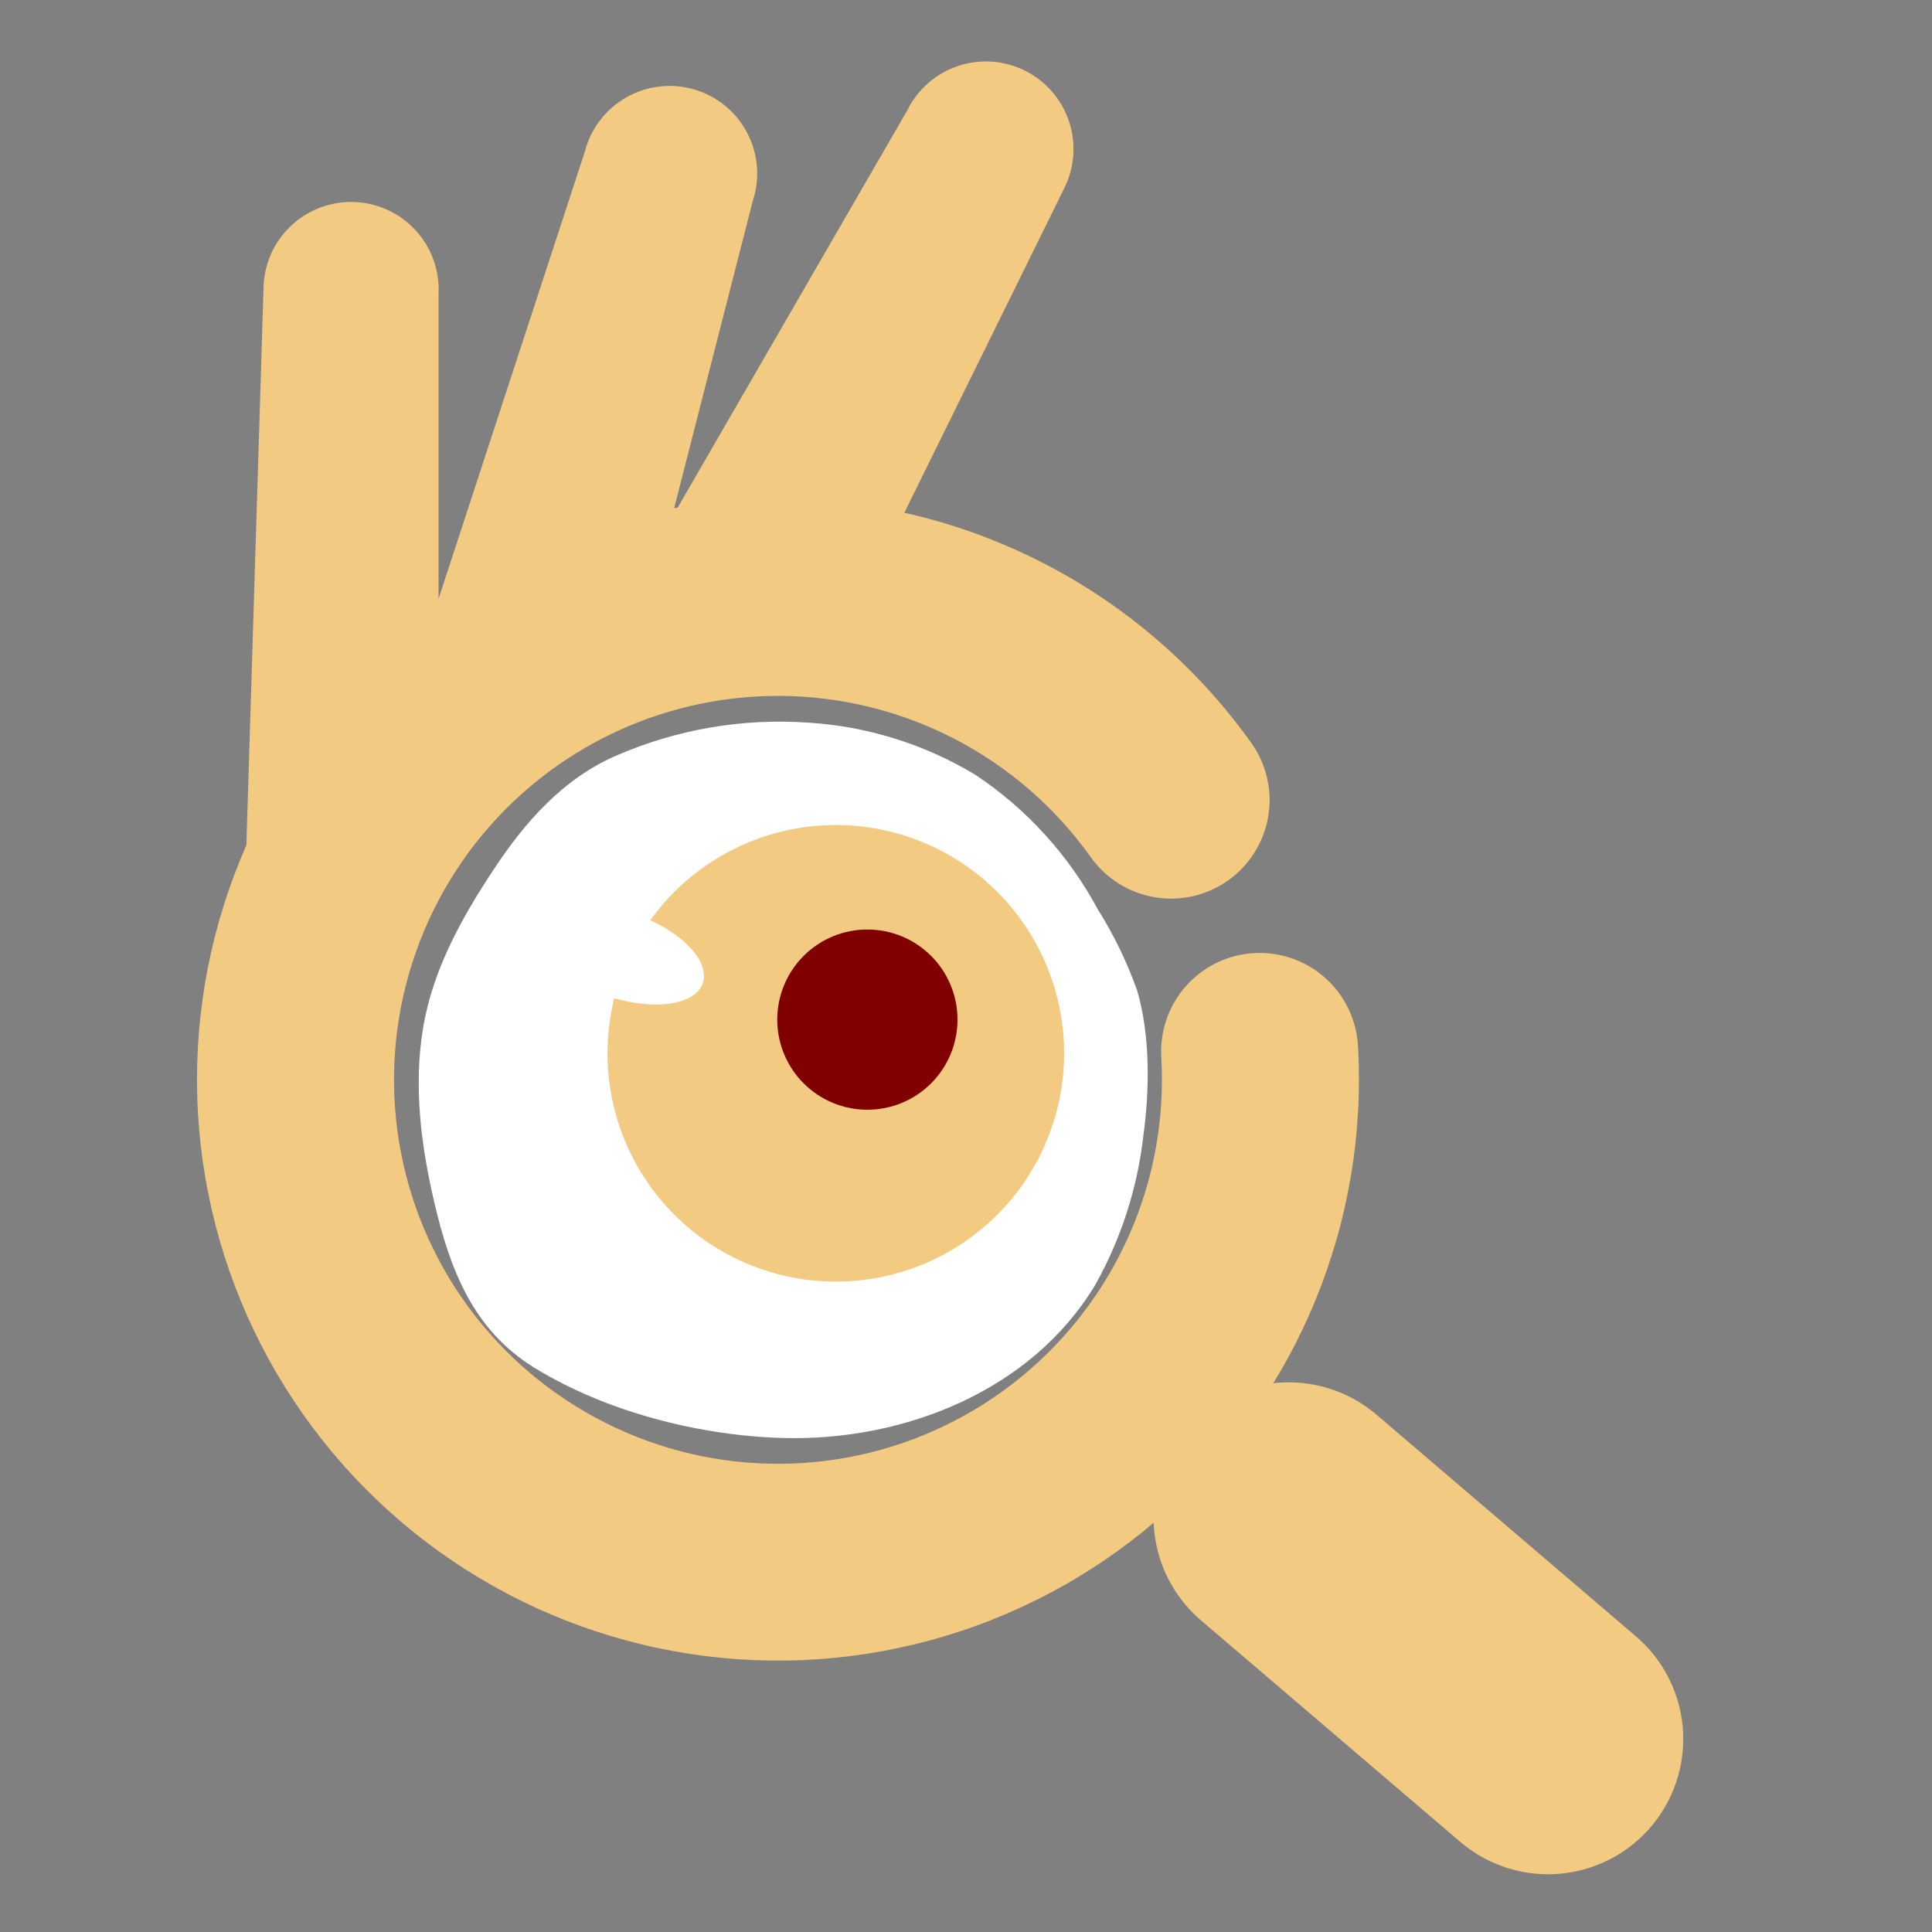 <svg xmlns="http://www.w3.org/2000/svg" xmlns:xlink="http://www.w3.org/1999/xlink" width="500" zoomAndPan="magnify" viewBox="0 0 375 375" height="500" preserveAspectRatio="xMidYMid meet" version="1.0"><rect x="0" y="0" width="375" height="375" fill="#808080" stroke="none"/><defs><clipPath id="014809e6f7"><path d="M 38 11 L 263.883 11 L 263.883 323 L 38 323 Z M 38 11 " clip-rule="nonzero"/></clipPath><clipPath id="329f1e8eb1"><path d="M 81 140 L 223 140 L 223 279.57 L 81 279.57 Z M 81 140 " clip-rule="nonzero"/></clipPath></defs><g clip-path="url(#014809e6f7)"><path fill="#f2ca82" d="M 263.594 203.141 C 263.562 202.512 263.5 201.887 263.41 201.266 C 263.316 200.641 263.191 200.027 263.039 199.414 C 262.887 198.805 262.703 198.203 262.488 197.613 C 262.277 197.02 262.035 196.441 261.766 195.871 C 261.496 195.305 261.199 194.75 260.871 194.211 C 260.547 193.672 260.195 193.148 259.82 192.645 C 259.445 192.141 259.043 191.656 258.621 191.191 C 258.195 190.727 257.75 190.285 257.281 189.863 C 256.812 189.445 256.328 189.047 255.82 188.676 C 255.312 188.301 254.789 187.953 254.246 187.633 C 253.707 187.312 253.148 187.02 252.578 186.754 C 252.008 186.488 251.426 186.25 250.832 186.043 C 250.238 185.832 249.637 185.656 249.027 185.504 C 248.414 185.355 247.797 185.238 247.176 185.148 C 246.551 185.062 245.926 185.004 245.297 184.977 C 244.668 184.953 244.039 184.957 243.41 184.992 C 242.785 185.027 242.16 185.094 241.535 185.191 C 240.914 185.289 240.301 185.418 239.691 185.574 C 239.082 185.734 238.48 185.922 237.891 186.141 C 237.301 186.355 236.723 186.602 236.156 186.875 C 235.59 187.152 235.039 187.453 234.504 187.781 C 233.965 188.109 233.449 188.465 232.945 188.844 C 232.445 189.227 231.965 189.629 231.5 190.059 C 231.039 190.484 230.602 190.934 230.184 191.406 C 229.766 191.875 229.375 192.367 229.004 192.875 C 228.637 193.387 228.293 193.914 227.977 194.457 C 227.66 195 227.371 195.559 227.109 196.129 C 226.848 196.703 226.613 197.285 226.41 197.883 C 226.207 198.477 226.031 199.082 225.887 199.691 C 225.742 200.305 225.629 200.922 225.547 201.547 C 225.461 202.172 225.41 202.797 225.387 203.426 C 225.367 204.055 225.375 204.684 225.414 205.312 C 225.492 206.703 225.527 208.121 225.527 209.539 C 225.531 211.004 225.488 212.473 225.402 213.934 C 225.316 215.398 225.188 216.859 225.016 218.316 C 224.844 219.773 224.633 221.223 224.375 222.668 C 224.117 224.109 223.816 225.543 223.477 226.973 C 223.133 228.398 222.75 229.812 222.324 231.215 C 221.898 232.617 221.434 234.008 220.926 235.383 C 220.418 236.762 219.871 238.121 219.281 239.465 C 218.695 240.809 218.066 242.133 217.402 243.438 C 216.734 244.746 216.031 246.031 215.289 247.297 C 214.547 248.562 213.77 249.805 212.953 251.023 C 212.141 252.242 211.289 253.434 210.402 254.605 C 209.516 255.773 208.598 256.914 207.645 258.031 C 206.691 259.145 205.707 260.23 204.691 261.285 C 203.672 262.344 202.625 263.367 201.547 264.363 C 200.469 265.355 199.363 266.32 198.23 267.25 C 197.094 268.18 195.934 269.074 194.746 269.934 C 193.559 270.793 192.348 271.621 191.113 272.41 C 189.875 273.199 188.617 273.949 187.336 274.664 C 186.059 275.379 184.758 276.059 183.438 276.695 C 182.117 277.332 180.777 277.934 179.422 278.492 C 178.066 279.051 176.695 279.57 175.309 280.047 C 173.922 280.527 172.523 280.961 171.109 281.359 C 169.699 281.754 168.277 282.109 166.844 282.418 C 165.41 282.73 163.969 283 162.52 283.227 C 161.07 283.453 159.617 283.637 158.156 283.777 C 156.699 283.918 155.234 284.016 153.77 284.07 C 152.305 284.125 150.84 284.137 149.371 284.105 C 147.906 284.074 146.441 283.996 144.98 283.879 C 143.52 283.762 142.062 283.598 140.609 283.395 C 139.156 283.191 137.711 282.941 136.273 282.652 C 134.836 282.363 133.41 282.031 131.992 281.656 C 130.574 281.281 129.168 280.867 127.773 280.41 C 126.383 279.953 125.004 279.457 123.637 278.918 C 122.273 278.379 120.926 277.801 119.598 277.184 C 118.266 276.562 116.957 275.906 115.664 275.211 C 114.375 274.516 113.105 273.785 111.855 273.012 C 110.609 272.242 109.387 271.438 108.184 270.594 C 106.984 269.75 105.809 268.875 104.66 267.961 C 103.512 267.051 102.391 266.105 101.301 265.129 C 100.207 264.148 99.145 263.141 98.109 262.098 C 97.078 261.059 96.074 259.988 95.105 258.887 C 94.137 257.789 93.199 256.66 92.297 255.504 C 91.395 254.352 90.523 253.168 89.691 251.965 C 88.855 250.758 88.059 249.527 87.297 248.273 C 86.539 247.02 85.812 245.746 85.129 244.449 C 84.441 243.152 83.797 241.836 83.188 240.504 C 82.578 239.168 82.012 237.816 81.48 236.449 C 80.953 235.082 80.465 233.699 80.02 232.301 C 79.574 230.902 79.168 229.496 78.805 228.074 C 78.441 226.652 78.117 225.223 77.84 223.785 C 77.559 222.344 77.324 220.898 77.129 219.445 C 76.938 217.992 76.785 216.531 76.68 215.07 C 76.57 213.605 76.504 212.145 76.484 210.676 C 76.465 209.211 76.484 207.746 76.551 206.281 C 76.617 204.812 76.723 203.352 76.875 201.895 C 77.027 200.434 77.223 198.98 77.461 197.535 C 77.695 196.09 77.977 194.648 78.297 193.219 C 78.621 191.789 78.984 190.367 79.391 188.957 C 79.797 187.551 80.246 186.152 80.734 184.77 C 81.223 183.387 81.75 182.02 82.32 180.668 C 82.891 179.316 83.496 177.984 84.145 176.668 C 84.793 175.352 85.48 174.059 86.203 172.781 C 86.93 171.508 87.691 170.254 88.488 169.023 C 89.285 167.793 90.121 166.59 90.988 165.406 C 91.859 164.227 92.762 163.074 93.699 161.945 C 94.637 160.816 95.609 159.719 96.609 158.648 C 97.613 157.578 98.648 156.539 99.711 155.527 C 100.773 154.52 101.867 153.543 102.988 152.598 C 104.109 151.652 105.258 150.742 106.434 149.867 C 107.609 148.988 108.809 148.148 110.035 147.34 C 111.262 146.535 112.508 145.766 113.777 145.031 C 115.051 144.301 116.34 143.605 117.652 142.949 C 118.961 142.293 120.293 141.676 121.641 141.098 C 122.988 140.52 124.352 139.984 125.73 139.484 C 127.113 138.988 128.504 138.531 129.91 138.117 C 131.316 137.703 132.734 137.328 134.164 136.996 C 135.594 136.668 137.031 136.379 138.477 136.129 C 139.922 135.883 141.371 135.68 142.828 135.52 C 144.289 135.359 145.75 135.242 147.215 135.168 C 148.68 135.094 150.145 135.062 151.609 135.074 C 153.078 135.086 154.543 135.141 156.004 135.238 C 157.469 135.336 158.926 135.477 160.383 135.664 C 161.836 135.848 163.285 136.074 164.727 136.344 C 166.168 136.613 167.602 136.926 169.023 137.281 C 170.445 137.637 171.855 138.031 173.258 138.469 C 174.656 138.91 176.043 139.387 177.414 139.906 C 178.785 140.426 180.141 140.984 181.477 141.586 C 182.816 142.188 184.137 142.824 185.438 143.5 C 186.734 144.18 188.016 144.895 189.273 145.648 C 190.531 146.402 191.77 147.191 192.98 148.016 C 194.191 148.844 195.379 149.703 196.539 150.598 C 197.699 151.496 198.832 152.426 199.938 153.387 C 201.047 154.352 202.121 155.344 203.168 156.371 C 204.215 157.398 205.234 158.457 206.219 159.543 C 207.203 160.629 208.156 161.742 209.074 162.887 C 209.992 164.027 210.879 165.195 211.727 166.391 C 212.09 166.902 212.477 167.395 212.891 167.863 C 213.301 168.336 213.734 168.789 214.191 169.219 C 214.645 169.645 215.121 170.051 215.617 170.434 C 216.113 170.816 216.625 171.176 217.156 171.508 C 217.688 171.84 218.234 172.145 218.793 172.426 C 219.355 172.703 219.926 172.953 220.512 173.176 C 221.098 173.398 221.691 173.59 222.297 173.754 C 222.902 173.918 223.512 174.055 224.129 174.156 C 224.746 174.262 225.367 174.336 225.992 174.379 C 226.617 174.422 227.242 174.434 227.867 174.414 C 228.492 174.395 229.117 174.348 229.738 174.266 C 230.359 174.188 230.977 174.078 231.586 173.938 C 232.195 173.797 232.797 173.629 233.391 173.43 C 233.984 173.23 234.566 173 235.137 172.746 C 235.707 172.488 236.266 172.203 236.809 171.895 C 237.352 171.582 237.879 171.246 238.391 170.883 C 238.898 170.52 239.391 170.133 239.863 169.723 C 240.336 169.309 240.785 168.875 241.215 168.422 C 241.645 167.965 242.051 167.492 242.434 166.996 C 242.816 166.5 243.176 165.988 243.508 165.457 C 243.84 164.926 244.145 164.379 244.426 163.82 C 244.703 163.258 244.953 162.688 245.176 162.102 C 245.398 161.516 245.594 160.922 245.758 160.316 C 245.922 159.711 246.055 159.102 246.16 158.484 C 246.266 157.867 246.34 157.246 246.383 156.621 C 246.426 155.996 246.438 155.371 246.422 154.746 C 246.402 154.121 246.352 153.496 246.273 152.875 C 246.195 152.254 246.086 151.641 245.945 151.027 C 245.805 150.418 245.637 149.816 245.438 149.223 C 245.238 148.629 245.012 148.047 244.754 147.477 C 244.496 146.902 244.215 146.348 243.902 145.805 C 243.594 145.258 243.254 144.734 242.895 144.223 C 240.891 141.414 238.766 138.707 236.52 136.094 C 234.27 133.48 231.906 130.977 229.426 128.582 C 226.949 126.184 224.367 123.906 221.68 121.746 C 218.996 119.586 216.215 117.551 213.344 115.645 C 210.473 113.738 207.516 111.969 204.484 110.332 C 201.449 108.695 198.348 107.203 195.176 105.852 C 192.004 104.496 188.777 103.293 185.5 102.234 C 182.219 101.18 178.895 100.273 175.531 99.52 L 206.609 36.461 C 206.855 35.961 207.078 35.449 207.273 34.93 C 207.469 34.41 207.641 33.879 207.785 33.34 C 207.93 32.805 208.047 32.258 208.137 31.711 C 208.227 31.16 208.293 30.609 208.328 30.051 C 208.363 29.496 208.375 28.941 208.355 28.383 C 208.34 27.828 208.293 27.273 208.223 26.719 C 208.148 26.168 208.051 25.621 207.922 25.078 C 207.797 24.535 207.645 24 207.465 23.473 C 207.285 22.945 207.082 22.426 206.852 21.922 C 206.621 21.414 206.367 20.918 206.09 20.434 C 205.812 19.953 205.512 19.484 205.188 19.031 C 204.863 18.578 204.516 18.145 204.148 17.723 C 203.781 17.305 203.395 16.906 202.988 16.523 C 202.582 16.145 202.16 15.785 201.719 15.445 C 201.273 15.105 200.816 14.789 200.344 14.492 C 199.871 14.199 199.387 13.93 198.887 13.684 C 198.387 13.438 197.875 13.215 197.355 13.02 C 196.836 12.82 196.305 12.652 195.766 12.508 C 195.227 12.363 194.684 12.246 194.137 12.152 C 193.586 12.062 193.031 12 192.477 11.961 C 191.922 11.926 191.363 11.918 190.809 11.934 C 190.25 11.953 189.699 12 189.145 12.07 C 188.594 12.145 188.047 12.242 187.504 12.367 C 186.961 12.496 186.426 12.648 185.898 12.828 C 185.371 13.004 184.852 13.211 184.344 13.438 C 183.84 13.668 183.344 13.922 182.859 14.199 C 182.379 14.48 181.91 14.781 181.457 15.105 C 181.004 15.43 180.57 15.773 180.148 16.141 C 179.73 16.508 179.332 16.895 178.949 17.301 C 178.57 17.707 178.211 18.133 177.871 18.574 C 177.531 19.016 177.215 19.473 176.918 19.945 C 176.625 20.418 176.355 20.906 176.109 21.406 L 131.543 98.516 L 130.852 98.641 L 146.109 39.02 C 146.289 38.48 146.441 37.93 146.562 37.375 C 146.688 36.82 146.785 36.258 146.852 35.691 C 146.918 35.129 146.957 34.559 146.969 33.992 C 146.98 33.422 146.961 32.852 146.914 32.285 C 146.867 31.719 146.793 31.152 146.688 30.594 C 146.586 30.031 146.453 29.48 146.297 28.934 C 146.137 28.387 145.949 27.848 145.738 27.32 C 145.523 26.793 145.285 26.273 145.02 25.77 C 144.758 25.266 144.465 24.777 144.152 24.301 C 143.84 23.828 143.5 23.367 143.141 22.926 C 142.781 22.484 142.398 22.062 141.996 21.66 C 141.594 21.258 141.172 20.875 140.73 20.516 C 140.289 20.156 139.832 19.816 139.359 19.504 C 138.883 19.188 138.395 18.898 137.891 18.633 C 137.387 18.367 136.871 18.129 136.34 17.914 C 135.812 17.703 135.277 17.516 134.73 17.355 C 134.184 17.195 133.629 17.066 133.07 16.961 C 132.508 16.855 131.945 16.781 131.379 16.734 C 130.809 16.688 130.242 16.668 129.672 16.68 C 129.102 16.688 128.535 16.727 127.969 16.793 C 127.402 16.863 126.844 16.957 126.285 17.082 C 125.73 17.203 125.184 17.355 124.641 17.535 C 124.102 17.711 123.57 17.918 123.051 18.148 C 122.527 18.383 122.023 18.637 121.527 18.922 C 121.031 19.203 120.555 19.512 120.09 19.844 C 119.625 20.172 119.18 20.527 118.754 20.902 C 118.324 21.277 117.918 21.676 117.527 22.09 C 117.141 22.508 116.773 22.945 116.43 23.398 C 116.086 23.852 115.766 24.32 115.469 24.809 C 115.172 25.293 114.898 25.793 114.652 26.305 C 114.406 26.82 114.184 27.344 113.988 27.879 C 113.797 28.414 113.629 28.957 113.488 29.512 L 85.121 116.23 L 85.121 57.113 C 85.152 56.547 85.152 55.984 85.129 55.418 C 85.102 54.855 85.047 54.293 84.965 53.734 C 84.883 53.176 84.773 52.621 84.637 52.074 C 84.5 51.523 84.336 50.984 84.145 50.453 C 83.953 49.922 83.738 49.402 83.496 48.891 C 83.254 48.379 82.984 47.883 82.691 47.398 C 82.398 46.918 82.086 46.449 81.746 45.996 C 81.406 45.543 81.047 45.109 80.664 44.695 C 80.281 44.277 79.879 43.883 79.457 43.508 C 79.035 43.129 78.598 42.777 78.141 42.445 C 77.684 42.113 77.211 41.805 76.723 41.52 C 76.234 41.234 75.734 40.973 75.219 40.738 C 74.707 40.504 74.18 40.293 73.645 40.113 C 73.113 39.93 72.57 39.773 72.02 39.645 C 71.469 39.516 70.914 39.414 70.355 39.34 C 69.793 39.27 69.23 39.223 68.668 39.207 C 68.102 39.188 67.539 39.199 66.973 39.238 C 66.41 39.277 65.848 39.344 65.293 39.438 C 64.734 39.531 64.184 39.656 63.641 39.805 C 63.094 39.953 62.559 40.133 62.031 40.336 C 61.504 40.539 60.988 40.766 60.484 41.02 C 59.98 41.277 59.488 41.555 59.012 41.859 C 58.535 42.16 58.074 42.488 57.633 42.836 C 57.188 43.188 56.762 43.559 56.355 43.949 C 55.949 44.34 55.562 44.754 55.195 45.184 C 54.828 45.613 54.484 46.062 54.164 46.527 C 53.844 46.992 53.547 47.469 53.273 47.965 C 53 48.457 52.75 48.965 52.527 49.484 C 52.305 50.004 52.105 50.531 51.938 51.07 C 51.766 51.609 51.621 52.156 51.508 52.707 C 51.391 53.262 51.301 53.82 51.242 54.379 C 51.184 54.941 51.148 55.508 51.145 56.07 L 47.82 164.059 C 46.977 165.969 46.188 167.906 45.453 169.859 C 44.719 171.816 44.035 173.793 43.41 175.785 C 42.785 177.777 42.215 179.789 41.699 181.812 C 41.188 183.84 40.73 185.879 40.328 187.93 C 39.926 189.98 39.586 192.039 39.297 194.109 C 39.012 196.18 38.781 198.258 38.613 200.34 C 38.441 202.422 38.328 204.508 38.273 206.598 C 38.219 208.684 38.223 210.773 38.285 212.863 C 38.344 214.953 38.465 217.039 38.641 219.121 C 38.82 221.203 39.055 223.277 39.348 225.348 C 39.641 227.414 39.988 229.477 40.395 231.523 C 40.805 233.574 41.266 235.609 41.785 237.637 C 42.309 239.66 42.883 241.668 43.516 243.66 C 44.148 245.648 44.836 247.621 45.574 249.578 C 46.316 251.531 47.113 253.461 47.961 255.371 C 48.812 257.281 49.711 259.164 50.664 261.023 C 51.621 262.883 52.625 264.715 53.68 266.52 C 54.734 268.32 55.84 270.094 56.996 271.836 C 58.148 273.578 59.352 275.289 60.598 276.965 C 61.848 278.637 63.145 280.277 64.484 281.883 C 65.824 283.484 67.207 285.051 68.637 286.574 C 70.062 288.102 71.531 289.586 73.039 291.031 C 74.551 292.477 76.098 293.879 77.688 295.238 C 79.273 296.594 80.898 297.91 82.559 299.176 C 84.219 300.445 85.914 301.668 87.645 302.84 C 89.371 304.016 91.133 305.141 92.922 306.215 C 94.715 307.293 96.535 308.32 98.383 309.293 C 100.23 310.27 102.105 311.191 104.004 312.062 C 105.902 312.934 107.828 313.75 109.77 314.516 C 111.715 315.277 113.68 315.988 115.664 316.645 C 117.648 317.297 119.652 317.898 121.668 318.441 C 123.688 318.984 125.719 319.473 127.762 319.902 C 129.809 320.332 131.863 320.707 133.93 321.023 C 135.992 321.34 138.066 321.598 140.148 321.801 C 142.227 322 144.312 322.145 146.398 322.23 C 148.488 322.312 150.574 322.34 152.664 322.312 C 154.754 322.281 156.84 322.191 158.926 322.043 C 161.012 321.898 163.09 321.691 165.164 321.43 C 167.234 321.168 169.301 320.848 171.355 320.473 C 173.41 320.094 175.453 319.66 177.484 319.168 C 179.516 318.68 181.531 318.133 183.535 317.527 C 185.535 316.926 187.516 316.27 189.48 315.555 C 191.445 314.844 193.387 314.074 195.309 313.254 C 197.23 312.434 199.129 311.559 201 310.633 C 202.875 309.707 204.723 308.727 206.539 307.699 C 208.359 306.672 210.148 305.59 211.906 304.461 C 213.664 303.336 215.391 302.156 217.082 300.934 C 218.777 299.707 220.434 298.438 222.059 297.121 C 223.68 295.805 225.266 294.445 226.812 293.039 C 228.359 291.633 229.867 290.188 231.332 288.699 C 232.801 287.211 234.223 285.684 235.605 284.113 C 236.988 282.547 238.324 280.941 239.617 279.301 C 240.91 277.656 242.156 275.98 243.355 274.27 C 244.555 272.559 245.703 270.816 246.805 269.039 C 247.906 267.266 248.961 265.461 249.961 263.625 C 250.965 261.793 251.914 259.93 252.812 258.043 C 253.711 256.156 254.559 254.246 255.348 252.312 C 256.141 250.379 256.879 248.426 257.562 246.453 C 258.246 244.477 258.875 242.484 259.449 240.477 C 260.023 238.465 260.539 236.441 261 234.402 C 261.461 232.367 261.863 230.316 262.211 228.254 C 262.555 226.195 262.844 224.125 263.078 222.047 C 263.309 219.973 263.48 217.891 263.598 215.805 C 263.715 213.719 263.77 211.629 263.77 209.539 C 263.77 207.395 263.719 205.262 263.594 203.141 Z M 263.594 203.141 " fill-opacity="1" fill-rule="nonzero"/></g><path fill="#ffd700" d="M 150.988 141.172 C 146.012 141.184 141.094 141.73 136.234 142.816 L 145.133 157.348 L 127.566 248.934 L 151.004 270.176 L 174.441 248.934 L 156.875 157.348 L 165.77 142.816 C 160.902 141.727 155.977 141.18 150.988 141.172 Z M 150.988 141.172 " fill-opacity="1" fill-rule="nonzero"/><g clip-path="url(#329f1e8eb1)"><path fill="#ffffff" d="M 221.945 220.293 C 221.371 225.41 220.297 230.418 218.719 235.32 C 217.145 240.223 215.094 244.918 212.578 249.406 C 200.223 269.953 175.477 279.695 152.238 279.117 C 135.957 278.73 117.715 274.078 103.75 265.496 C 91.809 258.156 87.328 246.371 84.27 233.27 C 81.699 222.23 80.25 210.77 82.125 199.5 C 84.008 188.195 89.629 178.102 95.898 168.652 C 101.906 159.547 109.277 151.184 119.469 146.727 C 125.402 144.133 131.559 142.293 137.941 141.203 C 144.324 140.113 150.746 139.809 157.203 140.285 C 162.887 140.664 168.445 141.711 173.879 143.422 C 179.312 145.129 184.465 147.457 189.34 150.402 C 194.305 153.707 198.793 157.566 202.805 161.977 C 206.82 166.387 210.238 171.219 213.062 176.473 C 216.215 181.48 218.781 186.773 220.75 192.355 C 223.25 200.941 223.156 211.504 221.945 220.293 Z M 221.945 220.293 " fill-opacity="1" fill-rule="nonzero"/></g><path fill="#f2ca82" d="M 206.547 204.449 C 206.547 205.898 206.477 207.348 206.332 208.793 C 206.191 210.238 205.977 211.672 205.695 213.094 C 205.41 214.516 205.059 215.922 204.637 217.312 C 204.215 218.703 203.727 220.066 203.172 221.406 C 202.617 222.75 201.996 224.059 201.312 225.34 C 200.629 226.617 199.883 227.863 199.078 229.07 C 198.273 230.277 197.406 231.441 196.488 232.562 C 195.566 233.684 194.594 234.758 193.566 235.785 C 192.539 236.809 191.465 237.785 190.344 238.703 C 189.223 239.625 188.059 240.488 186.852 241.297 C 185.645 242.102 184.402 242.848 183.121 243.531 C 181.84 244.215 180.531 244.836 179.191 245.391 C 177.848 245.945 176.484 246.434 175.094 246.855 C 173.707 247.277 172.301 247.629 170.879 247.91 C 169.453 248.195 168.02 248.406 166.574 248.551 C 165.129 248.691 163.684 248.762 162.23 248.762 C 160.781 248.762 159.332 248.691 157.887 248.551 C 156.445 248.406 155.008 248.195 153.586 247.91 C 152.164 247.629 150.758 247.277 149.367 246.855 C 147.98 246.434 146.613 245.945 145.273 245.391 C 143.934 244.836 142.621 244.215 141.344 243.531 C 140.062 242.848 138.82 242.102 137.613 241.297 C 136.406 240.488 135.242 239.625 134.117 238.703 C 132.996 237.785 131.922 236.809 130.895 235.785 C 129.871 234.758 128.898 233.684 127.977 232.562 C 127.055 231.441 126.191 230.277 125.387 229.07 C 124.578 227.863 123.832 226.617 123.148 225.34 C 122.465 224.059 121.844 222.75 121.289 221.406 C 120.734 220.066 120.246 218.703 119.824 217.312 C 119.402 215.922 119.051 214.516 118.77 213.094 C 118.484 211.672 118.273 210.238 118.129 208.793 C 117.988 207.348 117.918 205.898 117.918 204.449 C 117.918 202.996 117.988 201.551 118.129 200.105 C 118.273 198.66 118.484 197.227 118.77 195.805 C 119.051 194.379 119.402 192.973 119.824 191.586 C 120.246 190.195 120.734 188.832 121.289 187.492 C 121.844 186.148 122.465 184.84 123.148 183.559 C 123.832 182.277 124.578 181.035 125.387 179.828 C 126.191 178.621 127.055 177.457 127.977 176.336 C 128.898 175.215 129.871 174.141 130.895 173.113 C 131.922 172.086 132.996 171.113 134.117 170.191 C 135.242 169.273 136.406 168.41 137.613 167.602 C 138.82 166.797 140.062 166.051 141.344 165.367 C 142.621 164.684 143.934 164.062 145.273 163.508 C 146.613 162.953 147.98 162.465 149.367 162.043 C 150.758 161.621 152.164 161.27 153.586 160.984 C 155.008 160.703 156.445 160.488 157.887 160.348 C 159.332 160.207 160.781 160.133 162.23 160.133 C 163.684 160.133 165.129 160.207 166.574 160.348 C 168.02 160.488 169.453 160.703 170.879 160.984 C 172.301 161.27 173.707 161.621 175.094 162.043 C 176.484 162.465 177.848 162.953 179.191 163.508 C 180.531 164.062 181.84 164.684 183.121 165.367 C 184.402 166.051 185.645 166.797 186.852 167.602 C 188.059 168.41 189.223 169.273 190.344 170.191 C 191.465 171.113 192.539 172.086 193.566 173.113 C 194.594 174.141 195.566 175.215 196.488 176.336 C 197.406 177.457 198.273 178.621 199.078 179.828 C 199.883 181.035 200.629 182.277 201.312 183.559 C 201.996 184.84 202.617 186.148 203.172 187.492 C 203.727 188.832 204.215 190.195 204.637 191.586 C 205.059 192.973 205.41 194.379 205.695 195.805 C 205.977 197.227 206.191 198.66 206.332 200.105 C 206.477 201.551 206.547 202.996 206.547 204.449 Z M 206.547 204.449 " fill-opacity="1" fill-rule="nonzero"/><path fill="#800000" d="M 185.848 197.906 C 185.848 198.48 185.82 199.051 185.766 199.621 C 185.707 200.191 185.625 200.758 185.512 201.32 C 185.402 201.883 185.262 202.438 185.098 202.984 C 184.93 203.535 184.738 204.074 184.52 204.602 C 184.297 205.133 184.055 205.648 183.785 206.152 C 183.516 206.66 183.219 207.148 182.902 207.625 C 182.582 208.102 182.242 208.562 181.879 209.004 C 181.516 209.449 181.133 209.871 180.727 210.277 C 180.32 210.684 179.898 211.066 179.453 211.43 C 179.012 211.793 178.551 212.133 178.074 212.453 C 177.598 212.77 177.109 213.062 176.602 213.336 C 176.098 213.605 175.582 213.848 175.051 214.07 C 174.523 214.289 173.984 214.48 173.434 214.648 C 172.887 214.812 172.332 214.953 171.77 215.062 C 171.207 215.176 170.641 215.258 170.07 215.316 C 169.5 215.371 168.93 215.398 168.355 215.398 C 167.785 215.398 167.211 215.371 166.641 215.316 C 166.07 215.258 165.508 215.176 164.945 215.062 C 164.383 214.953 163.828 214.812 163.277 214.648 C 162.73 214.48 162.191 214.289 161.664 214.07 C 161.133 213.848 160.617 213.605 160.109 213.336 C 159.605 213.062 159.113 212.77 158.637 212.453 C 158.16 212.133 157.703 211.793 157.258 211.43 C 156.816 211.066 156.395 210.684 155.988 210.277 C 155.582 209.871 155.199 209.449 154.836 209.004 C 154.473 208.562 154.129 208.102 153.812 207.625 C 153.492 207.148 153.199 206.66 152.93 206.152 C 152.66 205.648 152.414 205.133 152.195 204.602 C 151.977 204.074 151.785 203.535 151.617 202.984 C 151.449 202.438 151.312 201.883 151.199 201.32 C 151.09 200.758 151.004 200.191 150.949 199.621 C 150.891 199.051 150.863 198.48 150.863 197.906 C 150.863 197.336 150.891 196.762 150.949 196.191 C 151.004 195.621 151.09 195.059 151.199 194.496 C 151.312 193.934 151.449 193.379 151.617 192.828 C 151.785 192.281 151.977 191.742 152.195 191.215 C 152.414 190.684 152.66 190.168 152.93 189.66 C 153.199 189.156 153.492 188.664 153.812 188.188 C 154.129 187.711 154.473 187.254 154.836 186.809 C 155.199 186.367 155.582 185.945 155.988 185.539 C 156.395 185.133 156.816 184.75 157.258 184.387 C 157.703 184.023 158.16 183.68 158.637 183.363 C 159.113 183.043 159.605 182.75 160.109 182.48 C 160.617 182.211 161.133 181.965 161.664 181.746 C 162.191 181.527 162.73 181.336 163.277 181.168 C 163.828 181 164.383 180.863 164.945 180.75 C 165.508 180.641 166.07 180.555 166.641 180.5 C 167.211 180.441 167.785 180.414 168.355 180.414 C 168.93 180.414 169.5 180.441 170.07 180.5 C 170.641 180.555 171.207 180.641 171.77 180.75 C 172.332 180.863 172.887 181 173.434 181.168 C 173.984 181.336 174.523 181.527 175.051 181.746 C 175.582 181.965 176.098 182.211 176.602 182.48 C 177.109 182.75 177.598 183.043 178.074 183.363 C 178.551 183.68 179.012 184.023 179.453 184.387 C 179.898 184.75 180.32 185.133 180.727 185.539 C 181.133 185.945 181.516 186.367 181.879 186.809 C 182.242 187.254 182.582 187.711 182.902 188.188 C 183.219 188.664 183.516 189.156 183.785 189.66 C 184.055 190.168 184.297 190.684 184.52 191.215 C 184.738 191.742 184.93 192.281 185.098 192.828 C 185.262 193.379 185.402 193.934 185.512 194.496 C 185.625 195.059 185.707 195.621 185.766 196.191 C 185.82 196.762 185.848 197.336 185.848 197.906 Z M 185.848 197.906 " fill-opacity="1" fill-rule="nonzero"/><path fill="#ffffff" d="M 123.066 177.34 C 124.121 177.703 125.148 178.117 126.152 178.578 C 127.152 179.035 128.105 179.535 129.016 180.07 C 129.922 180.605 130.766 181.172 131.543 181.766 C 132.32 182.359 133.02 182.969 133.641 183.594 C 134.258 184.223 134.789 184.852 135.227 185.488 C 135.664 186.125 136 186.754 136.238 187.375 C 136.477 188 136.609 188.602 136.641 189.184 C 136.668 189.766 136.594 190.32 136.414 190.84 C 136.234 191.363 135.953 191.844 135.57 192.285 C 135.188 192.727 134.711 193.117 134.137 193.461 C 133.566 193.801 132.914 194.09 132.176 194.32 C 131.441 194.551 130.637 194.723 129.762 194.836 C 128.887 194.945 127.961 194.996 126.98 194.98 C 126.004 194.969 124.992 194.891 123.945 194.754 C 122.902 194.617 121.844 194.422 120.77 194.164 C 119.699 193.91 118.637 193.602 117.578 193.234 C 116.523 192.871 115.492 192.457 114.492 192 C 113.492 191.539 112.539 191.043 111.629 190.504 C 110.723 189.969 109.879 189.402 109.102 188.809 C 108.324 188.219 107.625 187.605 107.004 186.98 C 106.383 186.355 105.855 185.723 105.418 185.086 C 104.98 184.449 104.645 183.82 104.406 183.199 C 104.168 182.578 104.035 181.973 104.004 181.391 C 103.977 180.809 104.051 180.258 104.23 179.734 C 104.41 179.211 104.691 178.73 105.074 178.289 C 105.457 177.852 105.934 177.457 106.504 177.117 C 107.078 176.773 107.73 176.484 108.465 176.254 C 109.203 176.023 110.008 175.852 110.883 175.742 C 111.758 175.629 112.684 175.582 113.664 175.594 C 114.641 175.609 115.652 175.684 116.699 175.82 C 117.742 175.957 118.801 176.152 119.871 176.41 C 120.945 176.664 122.008 176.977 123.066 177.34 Z M 123.066 177.34 " fill-opacity="1" fill-rule="nonzero"/><path stroke-linecap="round" transform="matrix(0.57, 0.487, -0.487, 0.57, 247.243, 257.556)" fill="none" stroke-linejoin="miter" d="M 34.999 35.003 L 123.295 35.001 " stroke="#f2ca82" stroke-width="70" stroke-opacity="1" stroke-miterlimit="4"/></svg>